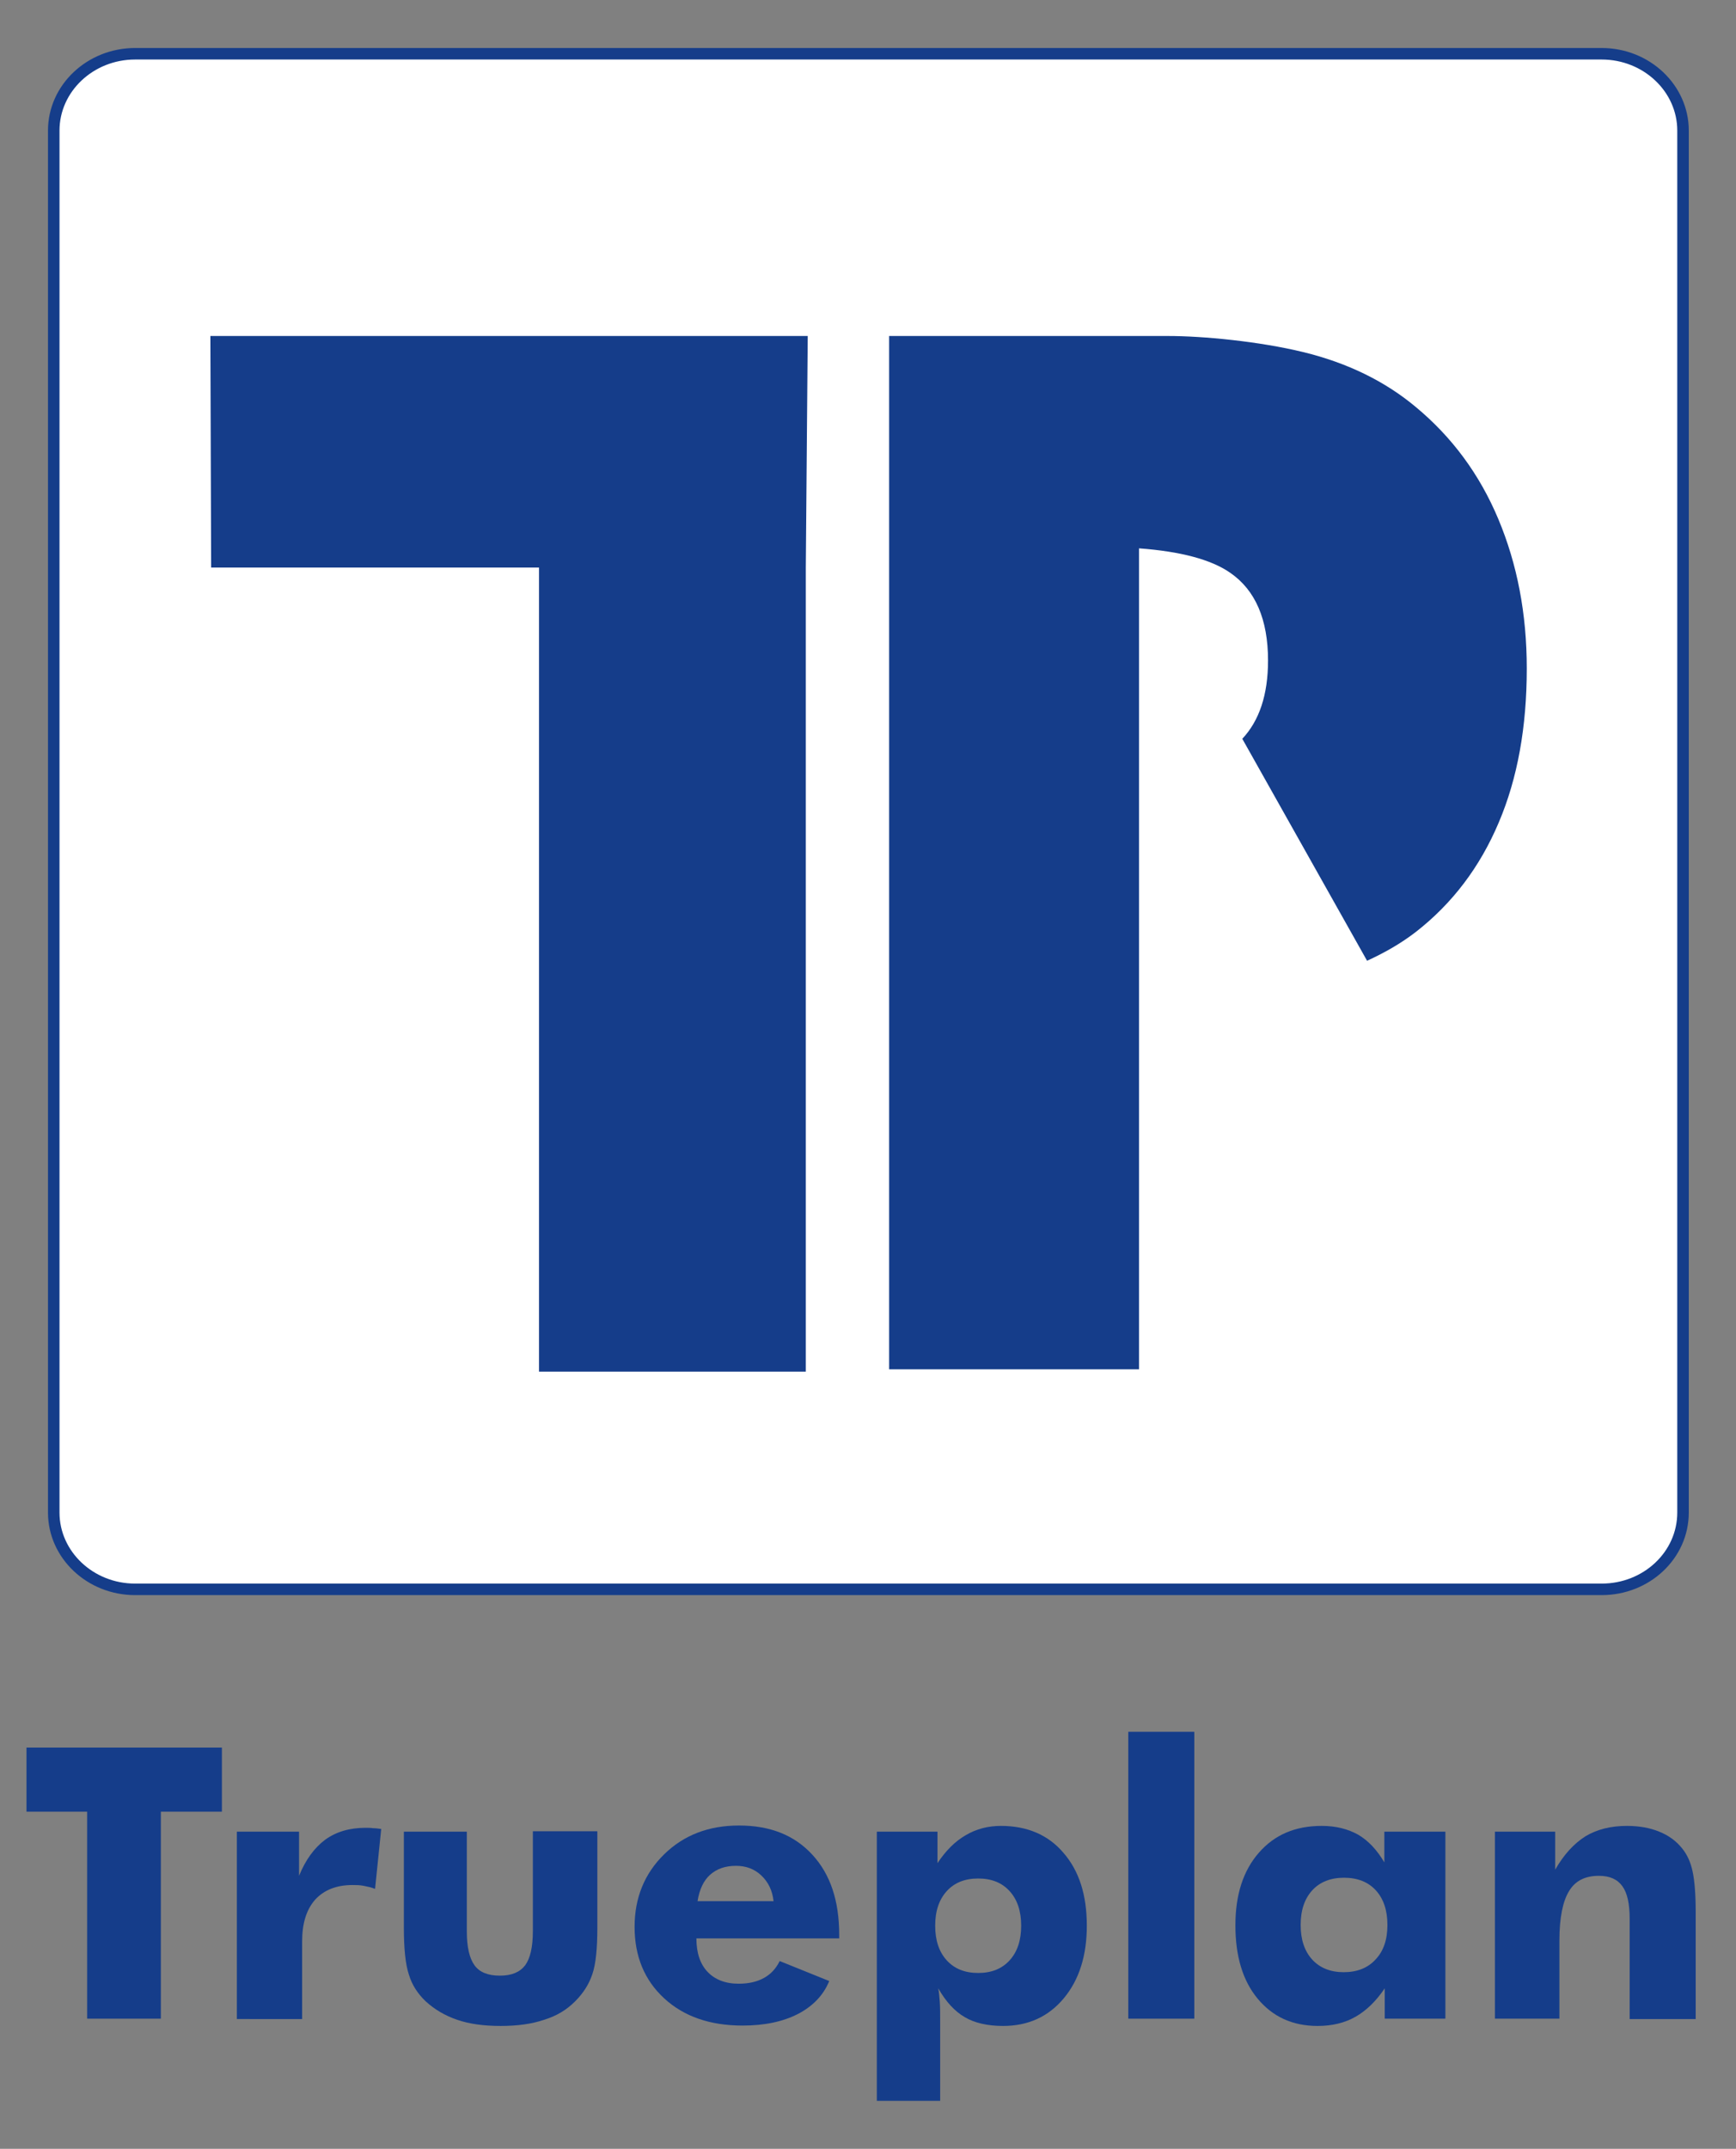 <?xml version="1.0" encoding="utf-8"?>
<!-- Generator: Adobe Illustrator 22.1.0, SVG Export Plug-In . SVG Version: 6.00 Build 0)  -->
<svg version="1.0" id="Layer_1" xmlns="http://www.w3.org/2000/svg" xmlns:xlink="http://www.w3.org/1999/xlink" x="0px" y="0px"
	 viewBox="0 0 452.2 559.6" style="enable-background:new 0 0 452.2 559.6;" xml:space="preserve">
<rect x="0" y="0" width="452.2" height="559.6" fill="#808080" stroke="none"/>
<style type="text/css">
	.st0{fill:#FFFFFF;stroke:#153D8A;stroke-width:3;stroke-miterlimit:10;}
	.st1{fill:#153D8A;}
</style>
<g>
	<path class="st0" d="M14,393.9c0,11,9.5,20,21.2,20h382c11.7,0,21.2-8.9,21.2-20V34c0-11-9.5-20-21.2-20h-382C23.5,14,14,23,14,34
		V393.9z"/>
</g>
<polygon class="st1" points="55,147.8 140.4,147.8 140.4,357.2 209.9,357.2 209.9,147.8 210.4,87.5 54.8,87.5 "/>
<g>
	<path class="st1" d="M397.7,174.1c0-14.3-2.5-27.2-7.4-38.9c-4.9-11.7-12.1-21.4-21.5-29.2c-8-6.7-17.8-11.5-29.3-14.3
		c-11.5-2.8-26.1-4.2-35.3-4.2h-72.6v269.1h65.1l0-19.8v-194l0,0l0,0c10.8,0.8,18.8,2.9,23.8,6.4c6.5,4.5,9.8,12.1,9.8,22.8
		c0,9-2.3,15.7-6.7,20.4l32.5,57.8c4.6-2.1,8.8-4.5,12.7-7.5c9.5-7.4,16.7-16.9,21.6-28.5C395.3,202.7,397.7,189.3,397.7,174.1"/>
</g>
<g>
	<path class="st1" d="M22.7,525.7v-53.9H6.9v-16.7h50.9v16.7H41.9v53.9H22.7z"/>
	<path class="st1" d="M61.7,525.7V477h16.2v11.5c1.7-4.2,4-7.3,6.8-9.4c2.9-2.1,6.4-3.1,10.5-3.1c0.7,0,1.4,0,2,0.1
		c0.7,0,1.4,0.1,2.1,0.2l-1.6,15.6c-1-0.4-2-0.6-3-0.8c-1-0.2-2-0.2-2.9-0.2c-4.2,0-7.4,1.3-9.7,3.8c-2.3,2.6-3.4,6.2-3.4,10.9v20.2
		H61.7z"/>
	<path class="st1" d="M155.6,477v24.9c0,5.5-0.4,9.6-1.3,12.2c-0.9,2.7-2.4,5-4.5,7.1c-2.2,2.2-4.8,3.8-8.1,4.8
		c-3.2,1.1-7,1.6-11.3,1.6c-4.3,0-8.1-0.5-11.3-1.6c-3.2-1.1-5.9-2.7-8.2-4.8c-2.1-2-3.6-4.3-4.4-7c-0.9-2.7-1.3-6.8-1.3-12.3V477
		h16.4v26c0,4.1,0.7,7,2,8.8c1.3,1.8,3.5,2.7,6.6,2.7c3.1,0,5.2-0.9,6.6-2.7c1.3-1.8,2-4.7,2-8.9v-26H155.6z"/>
	<path class="st1" d="M218.4,504.8h-37c0,3.8,1,6.7,2.9,8.7c1.9,2,4.6,3.1,8.1,3.1c2.6,0,4.8-0.5,6.6-1.5c1.8-1,3.1-2.4,4.1-4.4
		l12.9,5.2c-1.5,3.7-4.3,6.6-8.2,8.6c-3.9,2-8.7,3-14.4,3c-8.5,0-15.3-2.4-20.4-7.1c-5.1-4.7-7.7-10.9-7.7-18.6
		c0-7.6,2.6-13.9,7.7-18.9c5.1-5,11.6-7.5,19.5-7.5c8.1,0,14.4,2.5,19.1,7.6c4.7,5.1,7,12,7,20.9V504.8z M201.5,495.1
		c-0.3-2.8-1.4-5-3.2-6.7c-1.8-1.7-4-2.5-6.6-2.5c-2.8,0-5,0.8-6.7,2.3c-1.7,1.5-2.8,3.8-3.3,6.9H201.5z"/>
	<path class="st1" d="M228.4,547.2V477h15.8v8.2c2.2-3.3,4.6-5.7,7.4-7.3c2.7-1.6,5.8-2.4,9.1-2.4c6.8,0,12.3,2.3,16.3,7
		c4.1,4.7,6.1,11,6.1,19c0,7.8-2,14.1-6,18.9c-4,4.8-9.3,7.2-15.8,7.2c-4.1,0-7.5-0.8-10-2.3c-2.6-1.5-4.9-4-6.9-7.5
		c0.2,1,0.3,2.1,0.4,3.5c0.1,1.4,0.1,3.1,0.1,5.1v20.7H228.4z M243.6,501.5c0,3.8,1,6.8,3,9c2,2.2,4.7,3.3,8.2,3.3
		c3.5,0,6.2-1.1,8.2-3.3c2-2.2,3-5.2,3-9s-1-6.8-3-9c-2-2.2-4.7-3.3-8.2-3.3c-3.5,0-6.2,1.1-8.2,3.3S243.6,497.7,243.6,501.5z"/>
	<path class="st1" d="M293.9,525.7V451h17.2v74.7H293.9z"/>
	<path class="st1" d="M376.5,477v48.7h-15.8v-7.9c-2.3,3.4-4.8,5.8-7.6,7.4c-2.8,1.6-6.1,2.4-9.9,2.4c-6.5,0-11.7-2.4-15.6-7.1
		c-3.9-4.7-5.8-11.1-5.8-19.1c0-7.9,2-14.2,6.1-18.9c4.1-4.7,9.5-7,16.4-7c3.7,0,6.8,0.8,9.5,2.3c2.7,1.6,4.9,4,6.8,7.2v-8H376.5z
		 M361.4,501.3c0-3.8-1-6.8-3-9c-2-2.2-4.8-3.3-8.3-3.3s-6.3,1.1-8.3,3.3c-2,2.2-3,5.2-3,9c0,3.8,1,6.8,3,9s4.8,3.3,8.2,3.3
		c3.5,0,6.3-1.1,8.3-3.3C360.4,508.1,361.4,505.1,361.4,501.3z"/>
	<path class="st1" d="M389.4,525.7V477h15.7v9.9c2.3-4,4.9-6.8,7.9-8.7c3-1.8,6.6-2.7,10.8-2.7c3.1,0,6,0.5,8.4,1.5
		c2.5,1,4.5,2.5,6,4.4c1.3,1.6,2.2,3.6,2.7,6c0.5,2.3,0.8,5.8,0.8,10.5v27.9h-17.2v-26.1c0-3.9-0.6-6.7-1.9-8.5
		c-1.3-1.8-3.3-2.7-6.1-2.7c-3.6,0-6.2,1.3-7.8,4c-1.6,2.6-2.5,6.9-2.5,12.8v20.4H389.4z"/>
</g>
</svg>

